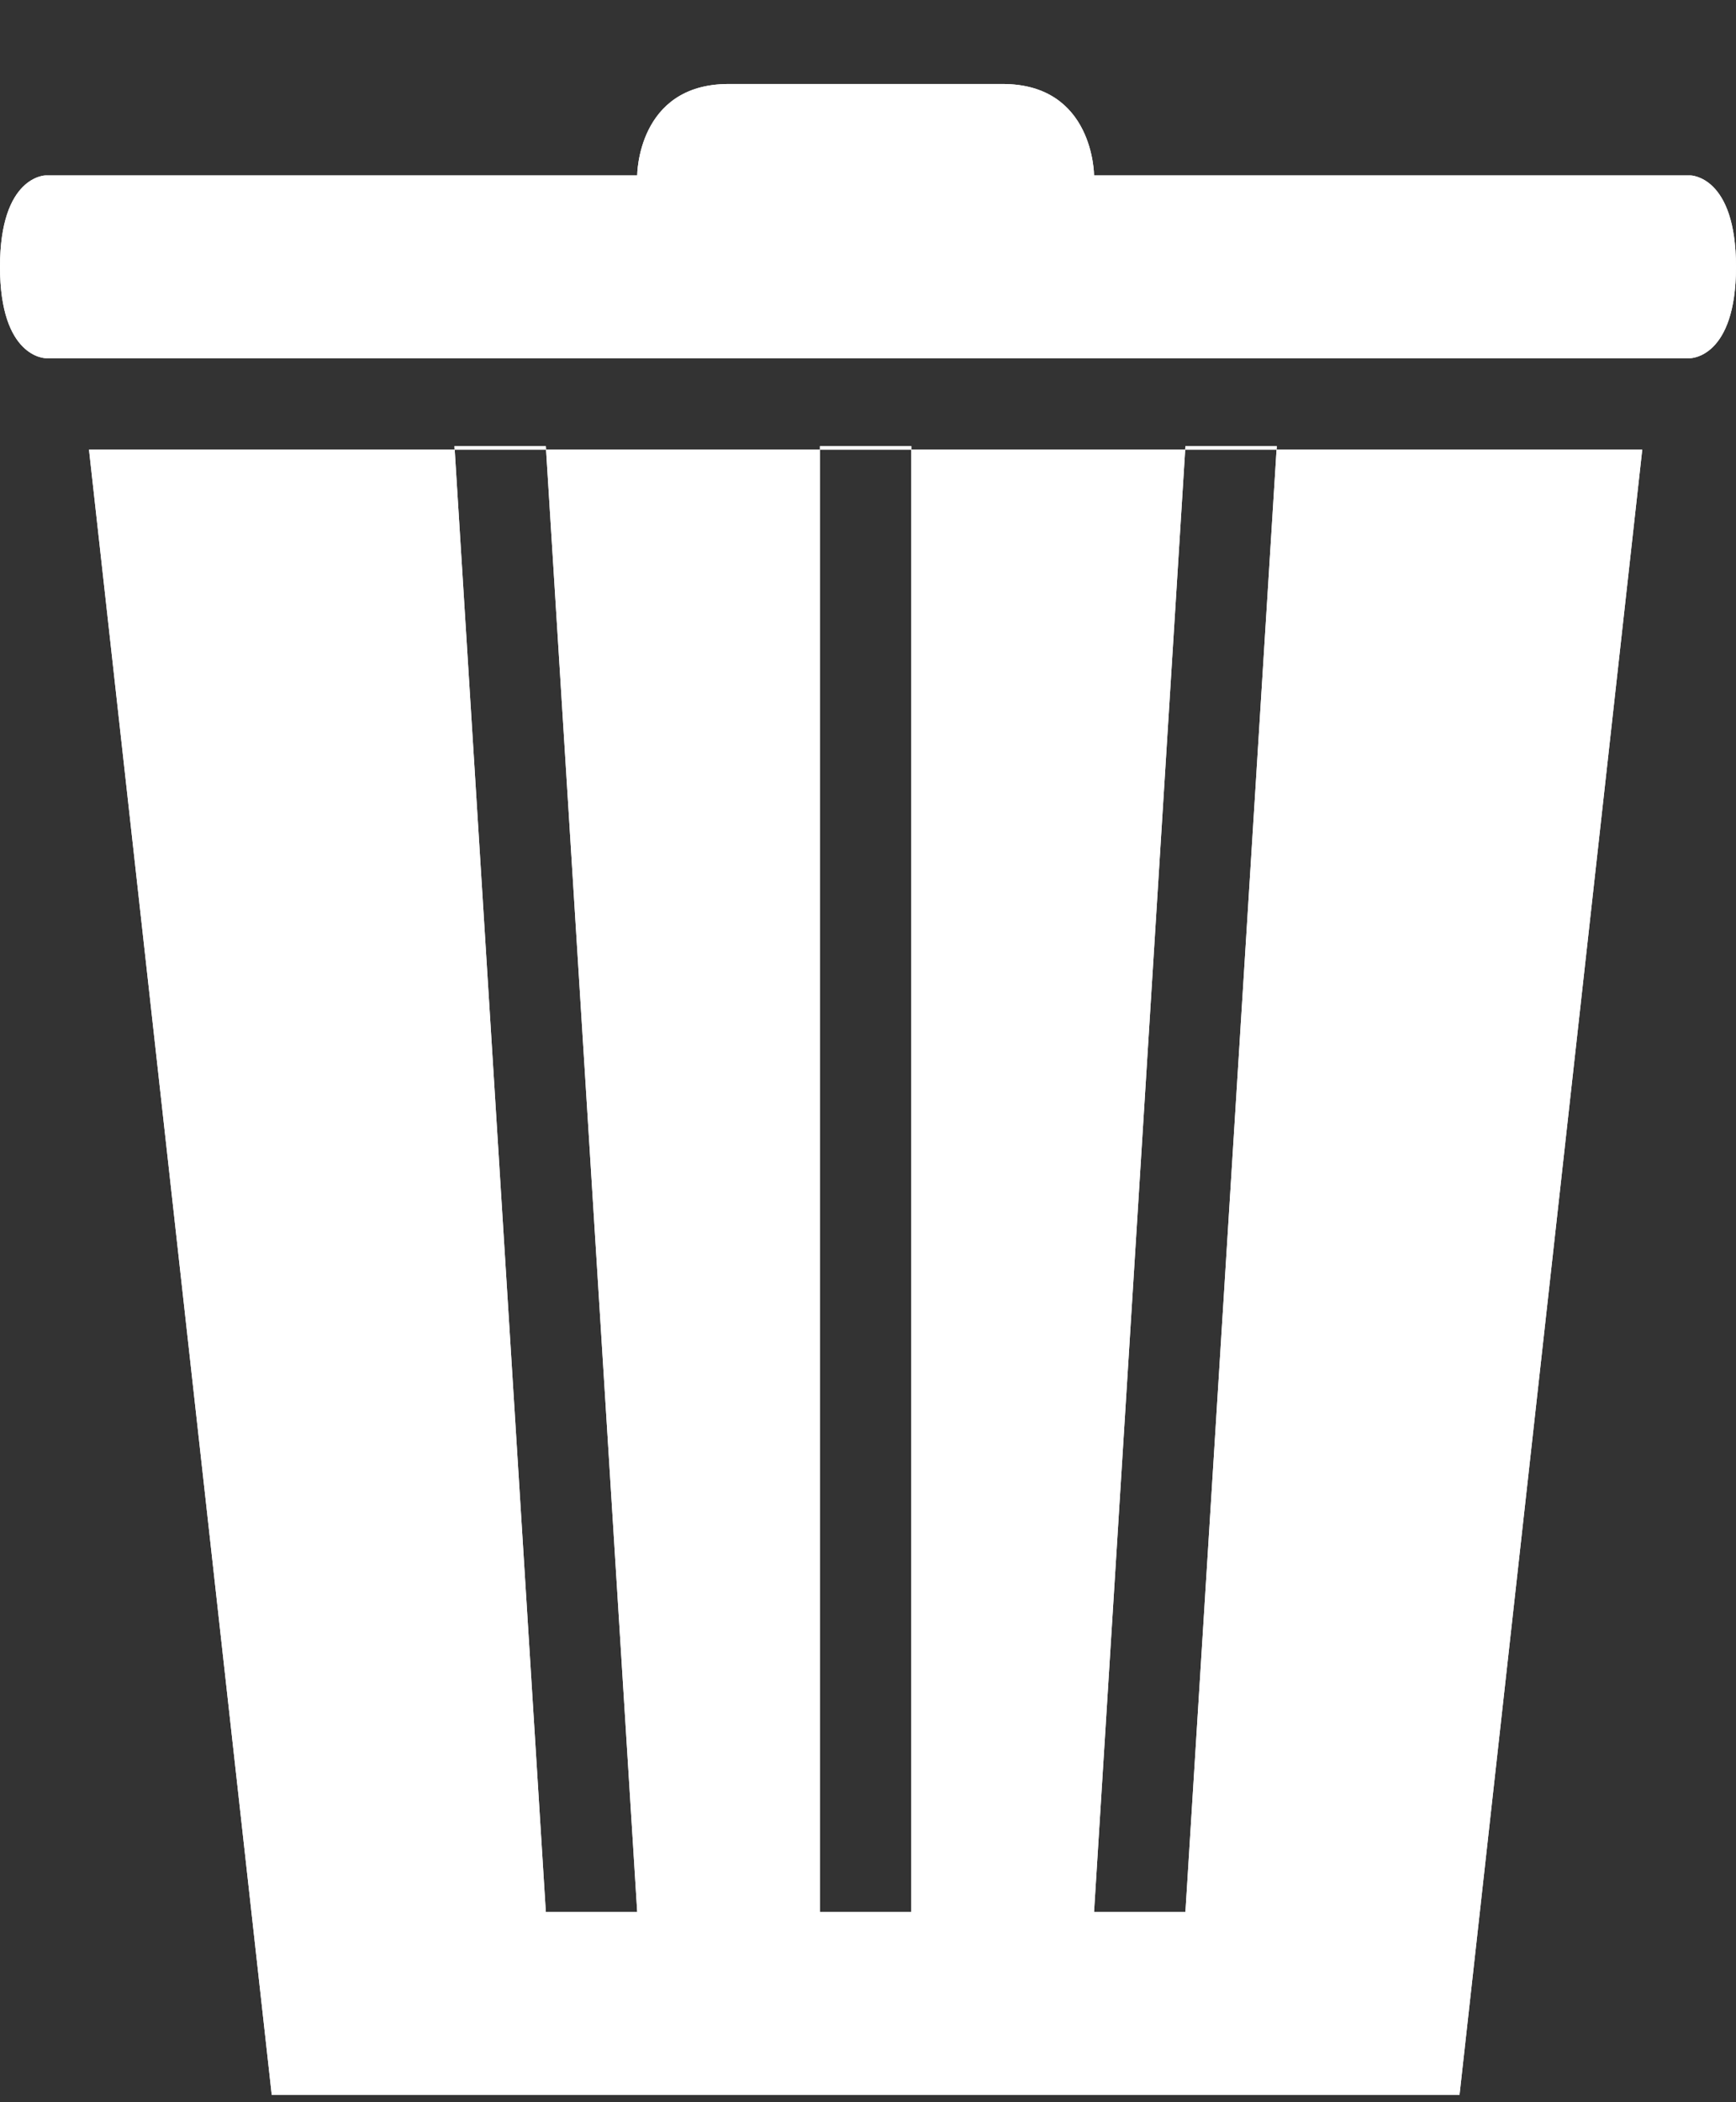 <?xml version="1.0" ?><svg height="23px" version="1.1" viewBox="0 0 19 23" width="19px" xmlns="http://www.w3.org/2000/svg" xmlns:sketch="http://www.bohemiancoding.com/sketch/ns" xmlns:xlink="http://www.w3.org/1999/xlink"><rect x="0" y="0" width="19" height="23" fill="#333333" stroke="none"/><title/><defs><path fill="#FFFFFF" d="M0.501,1.919 C0.501,1.919 7.17230047e-07,1.919 0,2.919 C-4.1525821e-07,3.919 0.501,3.919 0.501,3.919 L18.499,3.919 C18.499,3.919 19,3.919 19,2.919 C19,1.919 18.499,1.919 18.499,1.919 L0.501,1.919 L0.501,1.919 Z M0.974,4.919 L17.974,4.919 L15.974,22.919 L2.974,22.919 L0.974,4.919 Z M7.974,0.919 C6.974,0.919 6.974,1.919 6.974,1.919 L11.974,1.919 C11.974,1.919 11.974,0.919 10.974,0.919 L7.974,0.919 L7.974,0.919 Z M5.974,20.919 L6.974,20.919 L5.974,4.881 L4.974,4.881 L5.974,20.919 Z M12.974,4.881 L11.974,20.919 L12.974,20.919 L13.974,4.881 L12.974,4.881 L12.974,4.881 Z M8.974,4.881 L8.974,20.919 L9.974,20.919 L9.974,4.881 L8.974,4.881 L8.974,4.881 Z" id="path-1"/></defs><g fill="none" fill-rule="evenodd" id="miu" stroke="none" stroke-width="1"><g id="editor_trash_delete_recycle_bin_glyph"><use fill="#000000" fill-rule="evenodd" xlink:href="#path-1"/><use fill="none" xlink:href="#path-1"/></g></g></svg>